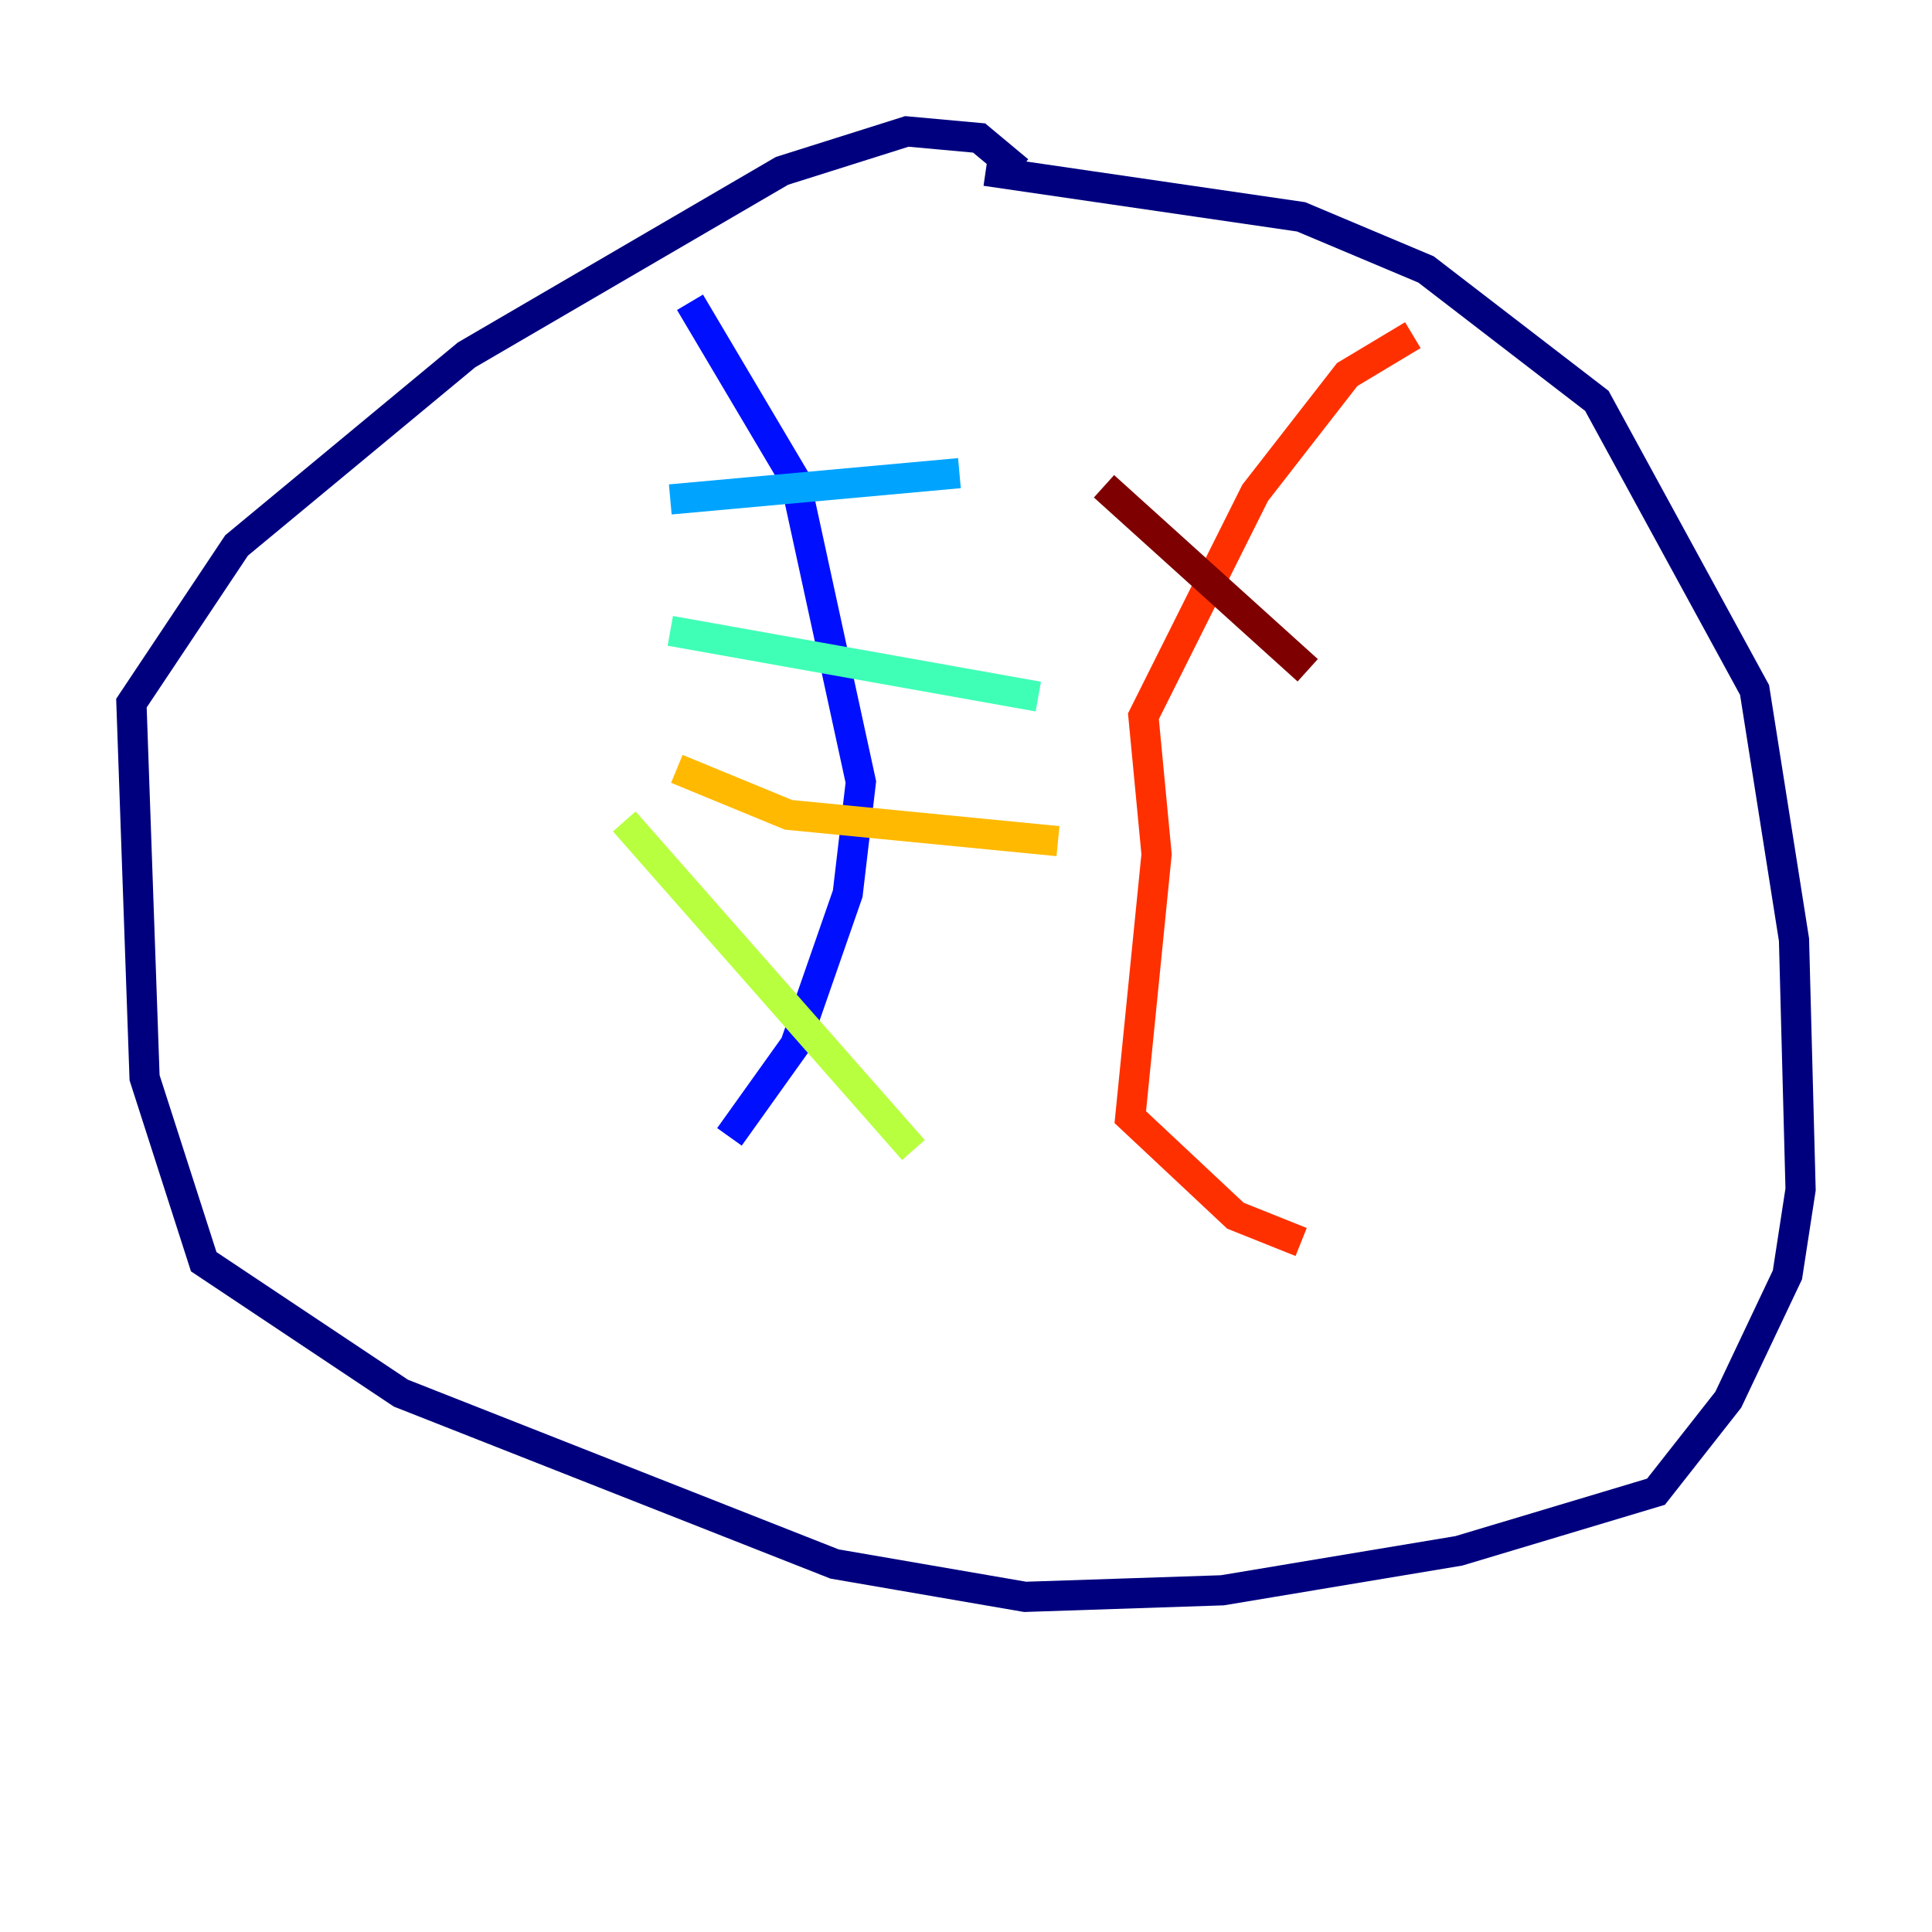 <?xml version="1.0" encoding="utf-8" ?>
<svg baseProfile="tiny" height="128" version="1.2" viewBox="0,0,128,128" width="128" xmlns="http://www.w3.org/2000/svg" xmlns:ev="http://www.w3.org/2001/xml-events" xmlns:xlink="http://www.w3.org/1999/xlink"><defs /><polyline fill="none" points="67.483,11.32 64.871,9.143 60.082,8.707 51.809,11.32 30.912,23.51 15.674,36.136 8.707,46.585 9.578,71.401 13.497,83.592 26.558,92.299 55.292,103.619 67.918,105.796 80.98,105.361 96.653,102.748 109.714,98.83 114.503,92.735 118.422,84.463 119.293,78.803 118.857,62.258 116.245,45.714 105.796,26.558 94.476,17.85 86.204,14.367 65.306,11.32" stroke="#00007f" stroke-width="2" /><polyline fill="none" points="45.714,20.027 52.68,31.782 57.034,51.809 56.163,59.211 52.68,69.225 48.327,75.32" stroke="#0010ff" stroke-width="2" /><polyline fill="none" points="44.408,33.088 63.565,31.347" stroke="#00a4ff" stroke-width="2" /><polyline fill="none" points="44.408,41.796 68.789,46.15" stroke="#3fffb7" stroke-width="2" /><polyline fill="none" points="41.361,54.422 60.517,76.191" stroke="#b7ff3f" stroke-width="2" /><polyline fill="none" points="44.843,50.939 52.245,53.986 70.095,55.728" stroke="#ffb900" stroke-width="2" /><polyline fill="none" points="93.605,22.204 89.252,24.816 83.156,32.653 75.755,47.456 76.626,56.599 74.884,74.014 81.85,80.544 86.204,82.286" stroke="#ff3000" stroke-width="2" /><polyline fill="none" points="73.143,32.218 86.639,44.408" stroke="#7f0000" stroke-width="2" /></svg>